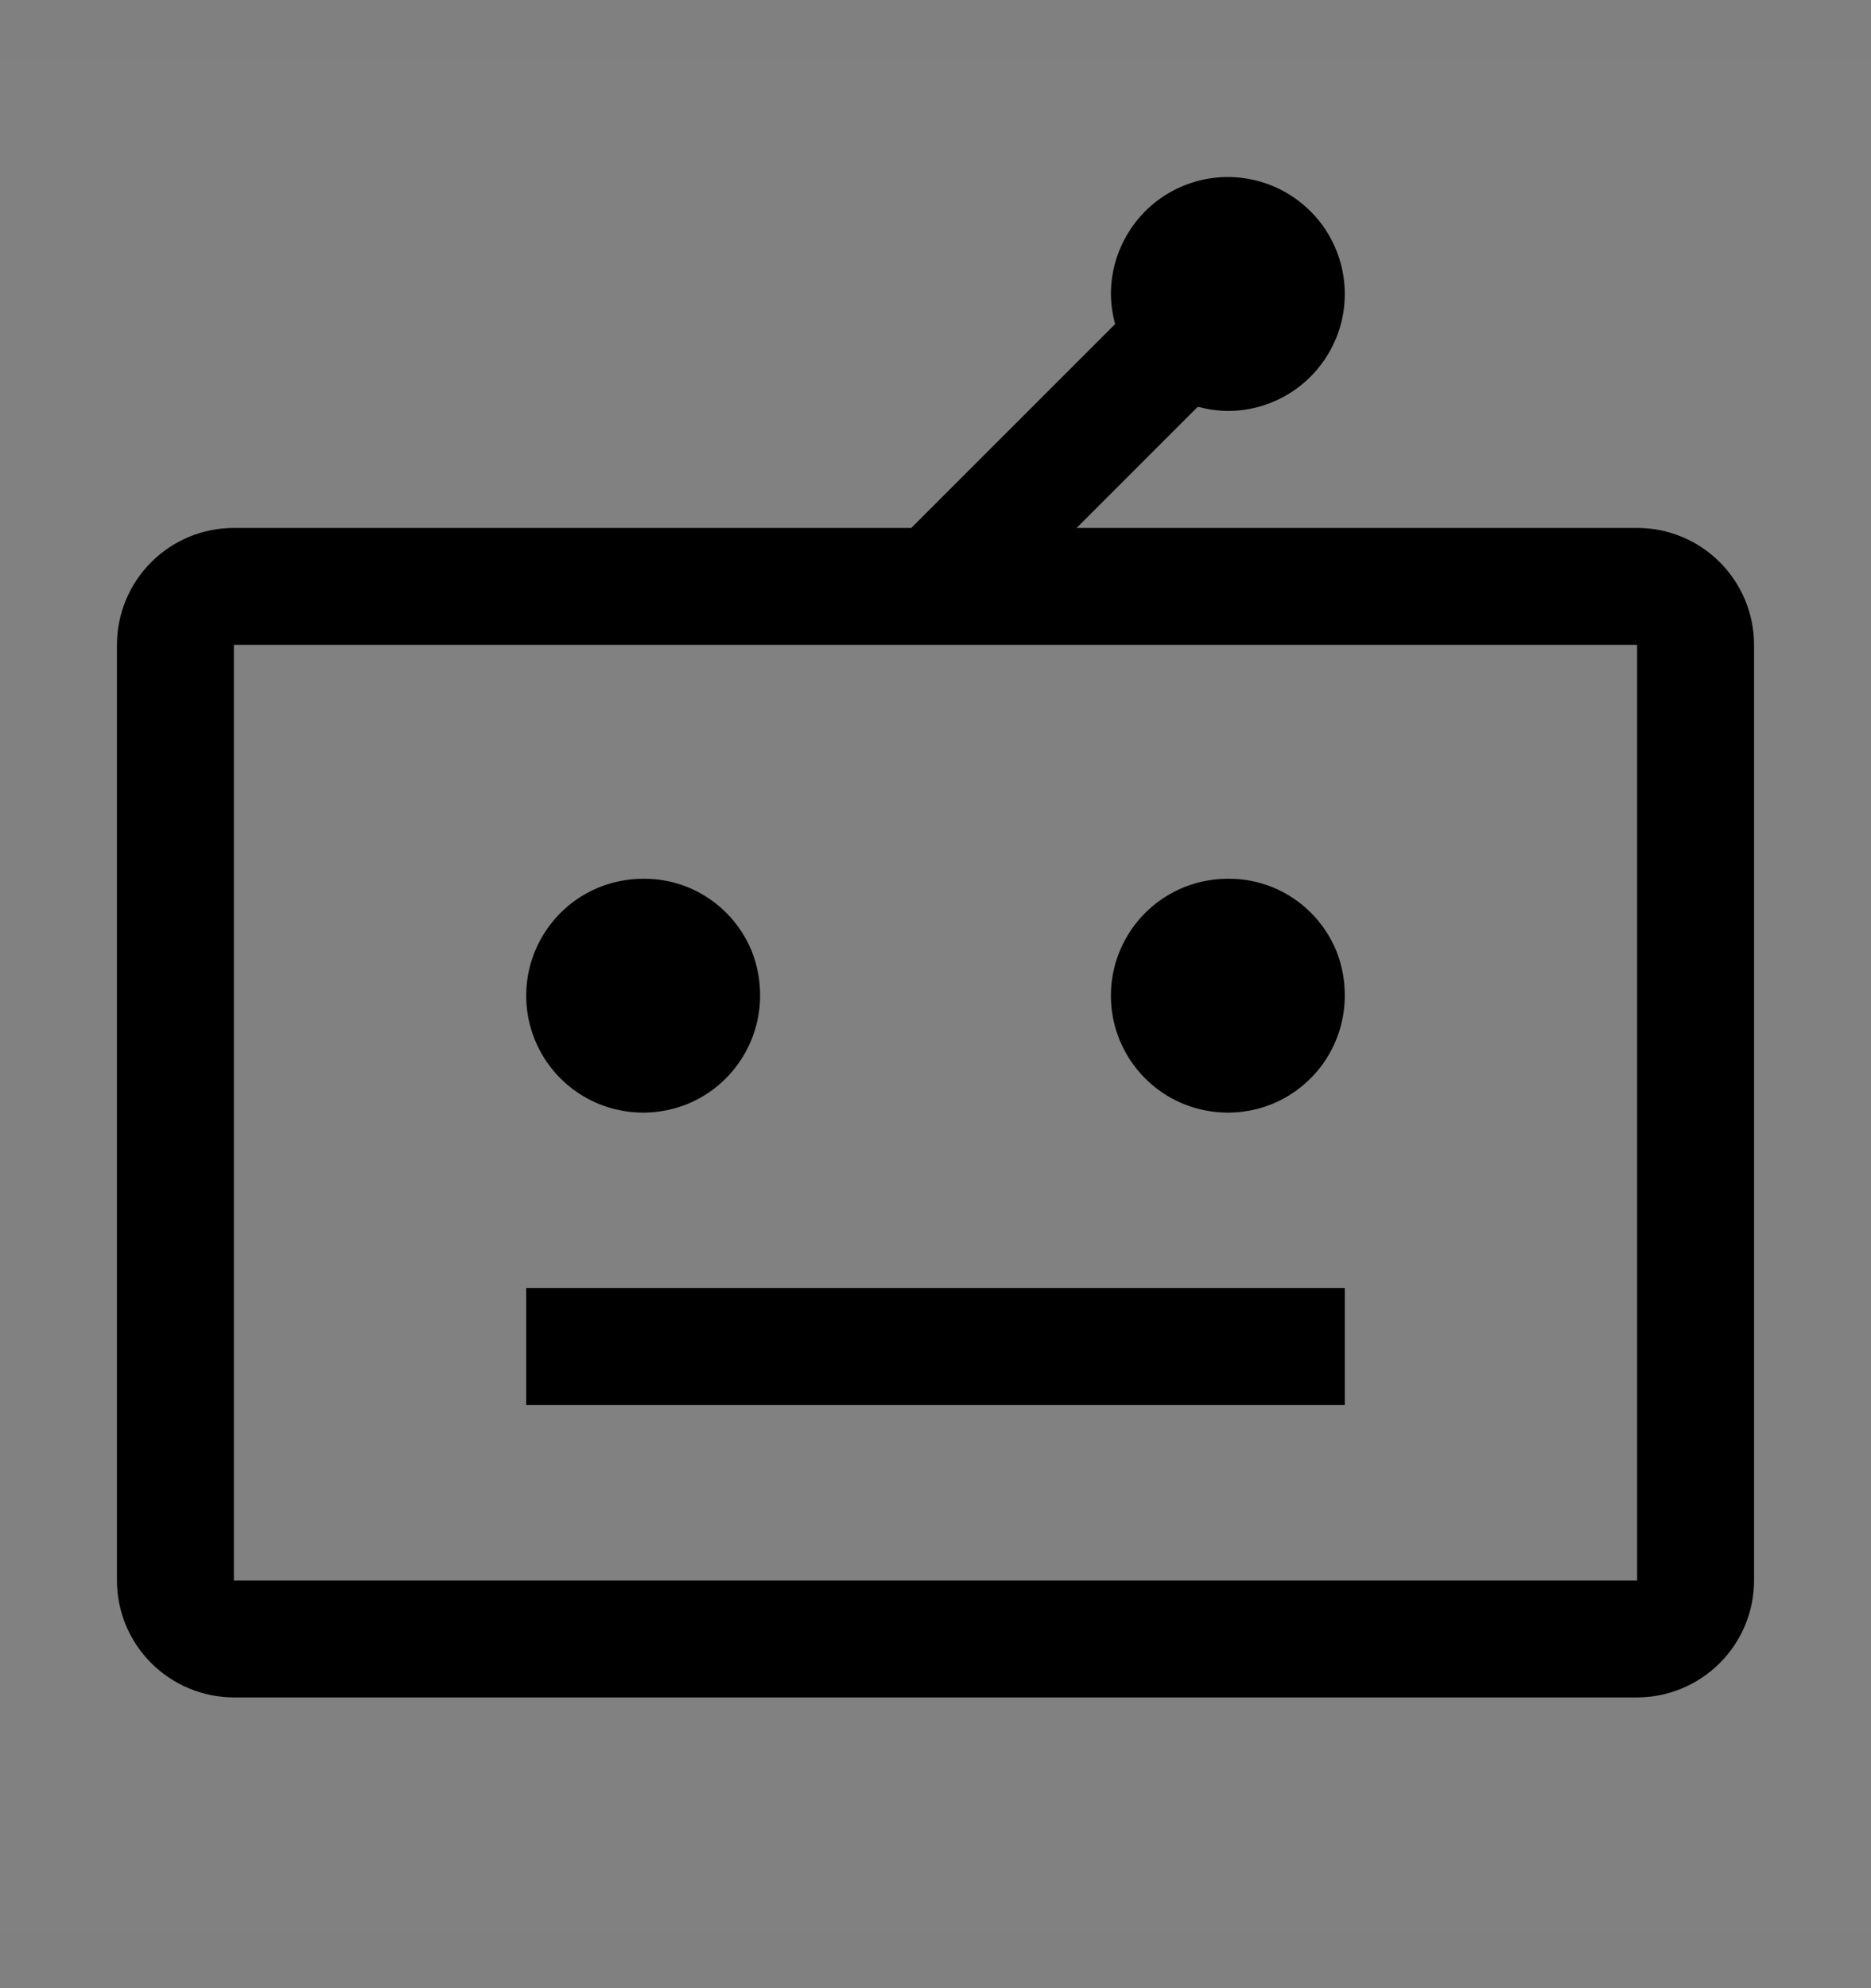 <svg viewBox="0 0 16 17" fill="none" xmlns="http://www.w3.org/2000/svg">
<rect x="0" y="0" width="16" height="17" fill="#808080" stroke="none"/>
<rect width="16" height="16" transform="translate(0 0.514)" fill="white" fill-opacity="0.01" style="mix-blend-mode:multiply"/>
<path d="M11.5 11.014H4.5V12.014H11.5V11.014Z" fill="currentColor"/>
<path d="M5.5 7.514C5.302 7.514 5.109 7.572 4.944 7.682C4.78 7.792 4.652 7.948 4.576 8.131C4.5 8.314 4.481 8.515 4.519 8.709C4.558 8.903 4.653 9.081 4.793 9.221C4.933 9.361 5.111 9.456 5.305 9.494C5.499 9.533 5.7 9.513 5.883 9.438C6.065 9.362 6.222 9.234 6.331 9.069C6.441 8.905 6.5 8.711 6.5 8.514C6.501 8.382 6.476 8.251 6.427 8.129C6.377 8.008 6.303 7.897 6.21 7.804C6.117 7.711 6.006 7.637 5.884 7.587C5.762 7.537 5.632 7.512 5.5 7.514Z" fill="currentColor"/>
<path d="M10.5 7.514C10.302 7.514 10.109 7.572 9.944 7.682C9.78 7.792 9.652 7.948 9.576 8.131C9.5 8.314 9.481 8.515 9.519 8.709C9.558 8.903 9.653 9.081 9.793 9.221C9.933 9.361 10.111 9.456 10.305 9.494C10.499 9.533 10.7 9.513 10.883 9.438C11.065 9.362 11.222 9.234 11.332 9.069C11.441 8.905 11.5 8.711 11.5 8.514C11.501 8.382 11.476 8.251 11.427 8.129C11.377 8.008 11.303 7.897 11.21 7.804C11.117 7.711 11.006 7.637 10.884 7.587C10.762 7.537 10.632 7.512 10.5 7.514Z" fill="currentColor"/>
<path d="M14 4.514H9.207L10.243 3.478C10.327 3.5 10.413 3.513 10.5 3.514C10.698 3.514 10.891 3.455 11.056 3.345C11.22 3.235 11.348 3.079 11.424 2.896C11.5 2.714 11.519 2.513 11.481 2.319C11.442 2.125 11.347 1.946 11.207 1.807C11.067 1.667 10.889 1.571 10.695 1.533C10.501 1.494 10.3 1.514 10.117 1.59C9.935 1.665 9.778 1.794 9.669 1.958C9.559 2.123 9.5 2.316 9.5 2.514C9.501 2.6 9.513 2.687 9.536 2.771L7.793 4.514H2C1.735 4.514 1.481 4.619 1.293 4.807C1.106 4.994 1 5.249 1 5.514V13.514C1 13.779 1.106 14.033 1.293 14.22C1.481 14.408 1.735 14.513 2 14.514H14C14.265 14.513 14.519 14.408 14.707 14.22C14.894 14.033 15 13.779 15 13.514V5.514C15 5.249 14.894 4.994 14.707 4.807C14.519 4.619 14.265 4.514 14 4.514ZM2 13.514V5.514H14V13.514H2Z" fill="currentColor"/>
</svg>
